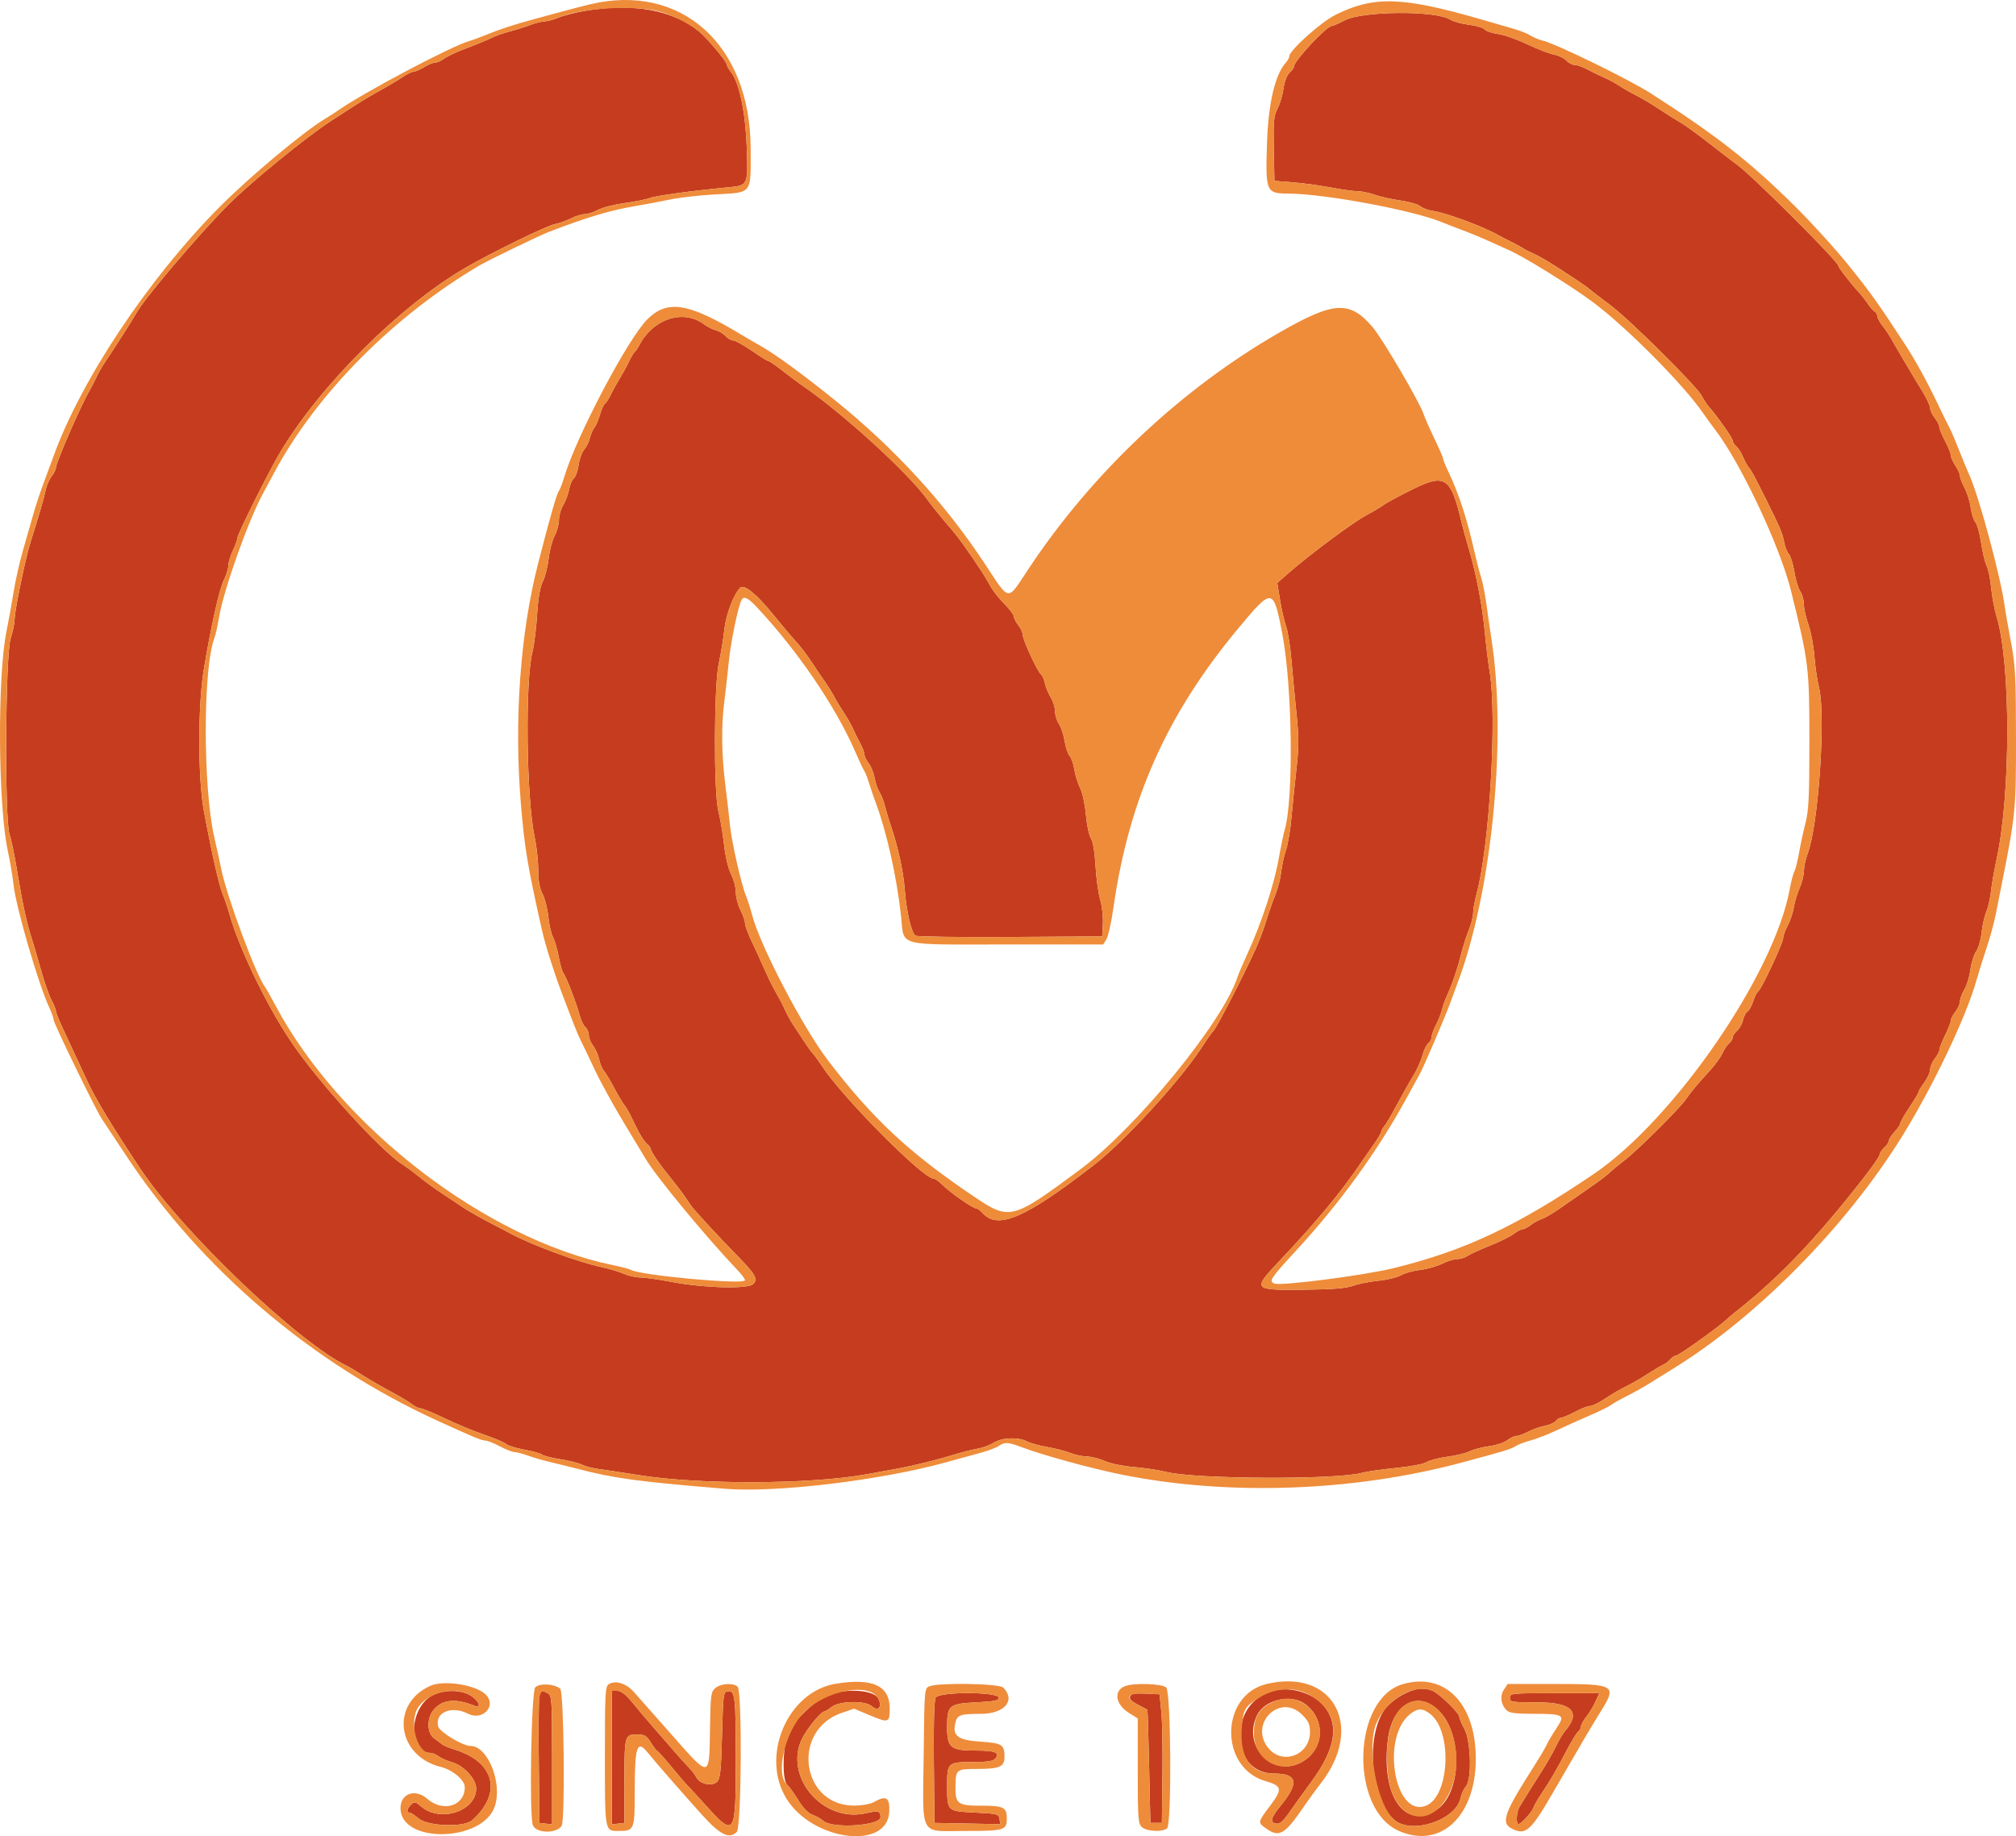 <?xml version="1.0" encoding="UTF-8" standalone="no"?>
<svg
   xmlns:dc="http://purl.org/dc/elements/1.1/"
   xmlns:cc="http://creativecommons.org/ns#"
   xmlns:rdf="http://www.w3.org/1999/02/22-rdf-syntax-ns#"
   xmlns:svg="http://www.w3.org/2000/svg"
   xmlns="http://www.w3.org/2000/svg"
   xmlns:sodipodi="http://sodipodi.sourceforge.net/DTD/sodipodi-0.dtd"
   xmlns:inkscape="http://www.inkscape.org/namespaces/inkscape"
   inkscape:version="1.0 (4035a4fb49, 2020-05-01)"
   sodipodi:docname="CaravanAndMotorhomeClub.svg"
   viewBox="0 0 351.1 319.822"
   height="319.822"
   width="351.1"
   version="1.1"
   id="svg">
  <defs
     id="defs9" />
  <sodipodi:namedview
     inkscape:current-layer="svgg"
     inkscape:window-maximized="1"
     inkscape:window-y="441"
     inkscape:window-x="1609"
     inkscape:cy="196.00336"
     inkscape:cx="197.74555"
     inkscape:zoom="2"
     fit-margin-bottom="0"
     fit-margin-right="0"
     fit-margin-left="0"
     fit-margin-top="0"
     showgrid="false"
     id="namedview7"
     inkscape:window-height="2066"
     inkscape:window-width="5160"
     inkscape:pageshadow="2"
     inkscape:pageopacity="0"
     guidetolerance="10"
     gridtolerance="10"
     objecttolerance="10"
     borderopacity="1"
     bordercolor="#666666"
     pagecolor="#ffffff" />
  <g
     transform="translate(-156.754,-5.997)"
     id="svgg">
    <path
       fill-rule="evenodd"
       fill="#c53d1e"
       stroke="none"
       d="m 258.5,7.915 c -1.65,0.285 -3.669,0.803 -4.487,1.151 -0.818,0.349 -1.898,0.642 -2.4,0.652 -0.502,0.009 -1.633,0.294 -2.513,0.632 -0.88,0.339 -2.5,0.848 -3.6,1.133 -1.1,0.284 -2.54,0.795 -3.2,1.135 -0.66,0.34 -2.55,1.119 -4.2,1.731 -1.65,0.612 -3.429,1.437 -3.954,1.832 -0.525,0.396 -1.245,0.72 -1.6,0.72 -0.355,0.001 -1.235,0.361 -1.956,0.8 -0.72,0.44 -1.55,0.799 -1.844,0.799 -0.294,0 -1.159,0.424 -1.922,0.942 -0.763,0.518 -2.439,1.518 -3.724,2.224 -1.285,0.705 -3.251,1.871 -4.368,2.592 -1.118,0.72 -3.073,1.983 -4.345,2.806 -4.278,2.767 -14.044,10.744 -17.898,14.619 -5.225,5.252 -14.794,16.547 -16.034,18.924 -0.42,0.805 -3.8,6.087 -5.592,8.739 -0.389,0.575 -0.993,1.655 -1.342,2.4 -0.349,0.745 -0.896,1.804 -1.216,2.354 -1.49,2.566 -5.805,12.478 -5.805,13.334 0,0.307 -0.337,0.987 -0.748,1.512 -0.411,0.525 -0.876,1.584 -1.032,2.354 -0.289,1.422 -1.229,4.658 -2.614,9 -0.91,2.854 -2.806,12.032 -2.806,13.584 0,0.601 -0.315,2.111 -0.7,3.354 -0.915,2.955 -1.064,31.634 -0.178,34.134 0.287,0.809 0.869,3.599 1.294,6.2 0.91,5.575 1.697,9.246 2.512,11.728 0.326,0.99 1.067,3.51 1.648,5.6 0.581,2.09 1.409,4.466 1.84,5.279 0.431,0.814 0.784,1.68 0.784,1.925 0,0.245 0.474,1.469 1.053,2.721 1.169,2.527 3.306,7.123 4.312,9.275 1.599,3.419 4.104,7.58 9.193,15.267 7.388,11.16 27.767,30.617 36.242,34.602 0.33,0.155 1.567,0.898 2.749,1.65 1.182,0.753 3.342,2.001 4.8,2.774 1.458,0.774 3.08,1.744 3.605,2.157 0.525,0.412 1.221,0.75 1.548,0.75 0.327,0 2.237,0.789 4.246,1.752 2.009,0.964 5.092,2.242 6.852,2.84 1.76,0.597 3.47,1.324 3.8,1.614 0.33,0.29 1.77,0.738 3.2,0.996 1.43,0.257 2.81,0.642 3.067,0.854 0.256,0.213 1.696,0.577 3.2,0.81 1.503,0.232 3.185,0.655 3.738,0.94 0.553,0.284 1.903,0.632 3,0.773 1.097,0.14 4.155,0.603 6.795,1.027 10.701,1.718 29.998,1.653 39.8,-0.135 1.87,-0.341 4.39,-0.802 5.6,-1.024 2.707,-0.497 6.617,-1.471 9.8,-2.441 1.32,-0.402 3.088,-0.849 3.929,-0.992 0.841,-0.144 2.101,-0.61 2.8,-1.036 1.5,-0.915 4.244,-1.019 5.791,-0.22 0.594,0.307 2.16,0.741 3.48,0.964 1.32,0.224 3.12,0.685 4,1.025 0.88,0.34 2.23,0.63 3,0.644 0.77,0.015 2.155,0.369 3.078,0.788 0.941,0.428 3.137,0.88 5,1.03 1.827,0.147 4.402,0.539 5.722,0.871 5.005,1.257 29.573,1.37 34,0.156 0.88,-0.241 3.58,-0.63 6,-0.864 2.479,-0.24 4.794,-0.681 5.303,-1.01 0.497,-0.322 2.117,-0.743 3.6,-0.937 1.483,-0.194 3.237,-0.622 3.897,-0.951 0.66,-0.33 2.19,-0.729 3.4,-0.887 1.21,-0.159 2.629,-0.626 3.154,-1.038 0.525,-0.412 1.247,-0.749 1.606,-0.749 0.358,0 1.279,-0.334 2.046,-0.741 0.767,-0.408 2.051,-0.863 2.854,-1.011 0.803,-0.148 1.68,-0.534 1.949,-0.859 0.269,-0.324 0.71,-0.589 0.98,-0.589 0.271,0 1.338,-0.45 2.373,-1 1.034,-0.55 2.176,-1 2.538,-1 0.361,0 1.297,-0.409 2.078,-0.91 2.473,-1.583 2.984,-1.881 4.622,-2.699 0.88,-0.44 2.41,-1.334 3.4,-1.987 0.99,-0.653 2.167,-1.353 2.616,-1.554 0.449,-0.202 1.057,-0.655 1.349,-1.008 0.293,-0.353 0.744,-0.642 1.003,-0.642 0.442,0 7.327,-4.91 8.632,-6.156 0.33,-0.315 1.243,-1.084 2.029,-1.708 7.458,-5.927 13.658,-12.436 21.993,-23.086 1.528,-1.953 2.778,-3.77 2.778,-4.038 0,-0.268 0.36,-0.814 0.8,-1.212 0.44,-0.398 0.8,-0.94 0.8,-1.204 0,-0.263 0.45,-0.965 1,-1.558 0.55,-0.594 1,-1.259 1,-1.478 0,-0.219 0.72,-1.483 1.6,-2.808 0.88,-1.325 1.6,-2.541 1.6,-2.703 0,-0.161 0.45,-0.904 1,-1.649 0.55,-0.745 1,-1.746 1,-2.224 0,-0.477 0.36,-1.326 0.8,-1.885 0.44,-0.56 0.806,-1.259 0.813,-1.554 0.006,-0.295 0.455,-1.437 0.996,-2.537 0.541,-1.1 0.985,-2.242 0.987,-2.537 0.002,-0.295 0.364,-0.994 0.804,-1.554 0.44,-0.559 0.8,-1.376 0.8,-1.816 0,-0.439 0.341,-1.36 0.758,-2.046 0.417,-0.686 0.889,-2.229 1.049,-3.429 0.16,-1.201 0.611,-2.641 1.002,-3.2 0.391,-0.56 0.818,-2.028 0.948,-3.262 0.13,-1.234 0.498,-2.868 0.817,-3.633 0.319,-0.764 0.687,-2.364 0.816,-3.556 0.13,-1.192 0.586,-3.787 1.014,-5.767 2.442,-11.298 2.44,-33.897 -0.003,-42 -0.398,-1.32 -0.838,-3.638 -0.979,-5.152 -0.14,-1.513 -0.493,-3.223 -0.785,-3.8 -0.292,-0.576 -0.722,-2.37 -0.957,-3.987 -0.234,-1.616 -0.684,-3.236 -0.999,-3.6 -0.315,-0.363 -0.683,-1.508 -0.817,-2.544 -0.134,-1.035 -0.608,-2.563 -1.054,-3.394 -0.445,-0.831 -0.811,-1.784 -0.813,-2.117 -10e-4,-0.333 -0.36,-1.146 -0.797,-1.806 -0.437,-0.66 -0.796,-1.471 -0.797,-1.803 -0.002,-0.332 -0.453,-1.449 -1.003,-2.482 -0.55,-1.033 -1,-2.132 -1,-2.443 0,-0.31 -0.36,-1.022 -0.8,-1.581 -0.44,-0.56 -0.807,-1.349 -0.816,-1.754 -0.008,-0.405 -0.627,-1.727 -1.374,-2.937 -1.413,-2.289 -4.361,-7.268 -5.423,-9.161 -0.338,-0.601 -1.013,-1.6 -1.5,-2.22 -0.488,-0.62 -0.887,-1.364 -0.887,-1.653 0,-0.289 -0.229,-0.67 -0.51,-0.846 -0.28,-0.176 -0.798,-0.77 -1.151,-1.32 -0.353,-0.55 -1.069,-1.465 -1.59,-2.034 -1.484,-1.617 -3.549,-4.291 -3.549,-4.594 0,-0.713 -14.735,-15.442 -17.486,-17.479 -0.96,-0.711 -3.243,-2.463 -5.072,-3.893 -1.83,-1.43 -3.928,-2.96 -4.664,-3.4 -1.547,-0.925 -2.302,-1.402 -4.778,-3.017 -0.99,-0.646 -2.52,-1.537 -3.4,-1.981 -0.88,-0.443 -2.14,-1.166 -2.8,-1.605 -0.66,-0.439 -1.83,-1.069 -2.6,-1.399 -0.77,-0.33 -2.066,-0.96 -2.879,-1.399 -0.814,-0.439 -1.821,-0.799 -2.238,-0.799 -0.418,0 -1.069,-0.342 -1.447,-0.76 -0.379,-0.419 -1.34,-0.883 -2.136,-1.032 -0.797,-0.15 -2.9,-0.963 -4.674,-1.807 -1.774,-0.845 -4.066,-1.649 -5.093,-1.788 -1.027,-0.139 -2.068,-0.493 -2.312,-0.788 -0.245,-0.295 -1.475,-0.66 -2.733,-0.813 -1.258,-0.152 -2.718,-0.552 -3.243,-0.89 -2.524,-1.62 -15.294,-1.53 -18.442,0.13 -0.988,0.522 -1.978,0.955 -2.2,0.963 -0.943,0.035 -6.603,6.103 -6.603,7.079 0,0.21 -0.345,0.694 -0.767,1.076 -0.459,0.415 -0.88,1.517 -1.049,2.743 -0.155,1.127 -0.625,2.708 -1.044,3.513 -0.663,1.271 -0.749,2.193 -0.652,7.019 l 0.112,5.555 3.2,0.254 c 1.76,0.14 4.73,0.545 6.6,0.9 1.87,0.355 3.962,0.645 4.65,0.645 0.687,10e-4 2.033,0.277 2.991,0.615 0.957,0.338 2.996,0.793 4.529,1.01 1.534,0.218 3.091,0.669 3.46,1.003 0.369,0.334 1.368,0.701 2.22,0.816 2.208,0.296 8.789,2.744 11.35,4.221 0.33,0.19 1.32,0.702 2.2,1.136 0.88,0.434 1.87,0.972 2.2,1.195 0.33,0.223 1.05,0.595 1.6,0.826 0.996,0.418 2.831,1.49 5.039,2.943 0.638,0.42 1.875,1.23 2.748,1.8 0.872,0.57 1.892,1.306 2.266,1.636 0.373,0.33 1.9,1.5 3.392,2.6 3.246,2.393 15.102,14.151 15.979,15.847 0.34,0.657 0.889,1.501 1.219,1.874 1.5,1.695 4.157,5.465 4.157,5.9 0,0.265 0.28,0.714 0.623,0.998 0.343,0.285 0.872,1.113 1.176,1.84 0.304,0.728 0.753,1.552 0.998,1.832 0.465,0.531 0.921,1.377 3.141,5.827 2.275,4.561 2.809,5.833 3.044,7.256 0.125,0.755 0.485,1.658 0.799,2.005 0.314,0.347 0.752,1.754 0.973,3.127 0.221,1.373 0.682,2.895 1.024,3.384 0.342,0.488 0.622,1.482 0.622,2.209 0,0.727 0.359,2.342 0.797,3.589 0.439,1.247 0.907,3.718 1.041,5.49 0.134,1.772 0.496,4.238 0.803,5.48 1.213,4.899 -0.103,24.069 -1.987,28.942 -0.341,0.88 -0.631,2.23 -0.645,3 -0.015,0.77 -0.353,2.12 -0.752,3 -0.399,0.88 -0.848,2.372 -0.998,3.315 -0.15,0.943 -0.63,2.38 -1.066,3.194 -0.436,0.813 -0.793,1.792 -0.793,2.175 0,0.843 -3.793,8.941 -4.348,9.284 -0.217,0.134 -0.612,0.916 -0.879,1.738 -0.268,0.822 -0.717,1.63 -0.998,1.796 -0.282,0.167 -0.627,0.823 -0.766,1.459 -0.14,0.636 -0.604,1.473 -1.032,1.86 -0.427,0.386 -0.777,0.923 -0.777,1.192 0,0.269 -0.28,0.722 -0.623,1.006 -0.343,0.285 -0.868,1.072 -1.168,1.749 -0.299,0.678 -1.289,2.042 -2.2,3.032 -2.182,2.371 -3.238,3.634 -4.209,5.034 -1.122,1.617 -8.438,8.887 -10.602,10.536 -0.989,0.753 -2.186,1.743 -2.66,2.2 -0.474,0.456 -2.048,1.64 -3.496,2.63 -1.448,0.99 -3.681,2.542 -4.961,3.449 -1.28,0.906 -2.767,1.786 -3.304,1.955 -0.537,0.168 -1.406,0.641 -1.931,1.051 -0.525,0.41 -1.175,0.745 -1.446,0.745 -0.271,0 -0.947,0.358 -1.502,0.795 -0.556,0.437 -2.425,1.359 -4.154,2.05 -1.729,0.691 -3.499,1.504 -3.933,1.806 -0.434,0.302 -1.251,0.549 -1.815,0.549 -0.565,0 -1.74,0.364 -2.611,0.808 -0.872,0.445 -2.57,0.924 -3.773,1.065 -1.203,0.142 -2.733,0.568 -3.4,0.947 -0.667,0.378 -2.415,0.803 -3.886,0.943 -1.47,0.139 -3.45,0.532 -4.4,0.873 -1.271,0.456 -3.569,0.638 -8.726,0.692 -8.786,0.09 -8.857,0.005 -4.115,-5.011 6.419,-6.789 10.702,-11.95 14.197,-17.11 0.376,-0.554 1.318,-1.907 2.094,-3.007 0.777,-1.1 1.415,-2.166 1.418,-2.369 0.003,-0.202 0.252,-0.652 0.553,-1 0.301,-0.347 1.264,-1.981 2.14,-3.631 0.876,-1.65 2.144,-3.9 2.817,-5 0.674,-1.1 1.422,-2.744 1.663,-3.653 0.241,-0.91 0.707,-1.877 1.036,-2.149 0.328,-0.273 0.597,-0.792 0.597,-1.153 0,-0.361 0.332,-1.284 0.739,-2.051 0.406,-0.767 0.87,-1.934 1.03,-2.594 0.161,-0.66 0.541,-1.74 0.844,-2.4 0.931,-2.026 1.843,-4.686 2.468,-7.2 0.329,-1.32 0.94,-3.243 1.358,-4.274 0.419,-1.031 0.763,-2.381 0.766,-3 0.002,-0.619 0.272,-2.116 0.599,-3.326 2.246,-8.305 3.586,-30.834 2.297,-38.6 -0.256,-1.54 -0.652,-4.78 -0.881,-7.2 -0.434,-4.598 -1.523,-10.183 -2.844,-14.6 -0.428,-1.43 -0.948,-3.32 -1.155,-4.2 -1.894,-8.058 -2.881,-8.718 -8.695,-5.813 -2.379,1.189 -4.602,2.391 -4.94,2.671 -0.338,0.281 -1.664,1.071 -2.947,1.755 -2.348,1.253 -9.963,6.914 -13.59,10.102 l -1.95,1.715 0.481,2.985 c 0.264,1.642 0.74,3.705 1.057,4.585 0.317,0.88 0.74,3.58 0.941,6 0.2,2.42 0.593,6.604 0.874,9.298 0.413,3.974 0.412,5.746 -0.004,9.4 -0.282,2.476 -0.676,6.318 -0.875,8.537 -0.2,2.219 -0.63,4.792 -0.956,5.718 -0.327,0.926 -0.701,2.62 -0.831,3.765 -0.13,1.145 -0.57,2.892 -0.976,3.882 -0.406,0.99 -1.129,3.06 -1.607,4.6 -0.477,1.54 -1.322,3.79 -1.878,5 -2.297,5 -6.651,13.455 -7.313,14.2 -0.39,0.44 -1.225,1.61 -1.855,2.6 -3.681,5.787 -13.561,16.607 -19.03,20.84 -11.939,9.243 -16.678,11.287 -19.343,8.342 -0.389,-0.43 -0.852,-0.782 -1.028,-0.782 -0.652,0 -4.705,-2.83 -6.158,-4.3 -0.489,-0.495 -1.085,-0.9 -1.323,-0.9 -1.854,0 -15.877,-14.127 -19.456,-19.6 -0.648,-0.99 -1.367,-1.98 -1.598,-2.2 -0.232,-0.22 -0.944,-1.21 -1.584,-2.2 -0.639,-0.99 -1.481,-2.271 -1.872,-2.846 -0.39,-0.575 -0.988,-1.655 -1.329,-2.4 -0.341,-0.745 -0.774,-1.624 -0.963,-1.954 -0.974,-1.702 -1.721,-3.14 -2.286,-4.4 -1.485,-3.313 -1.759,-3.912 -2.747,-6.006 -0.572,-1.213 -1.04,-2.525 -1.04,-2.916 0,-0.39 -0.36,-1.416 -0.8,-2.278 -0.44,-0.862 -0.8,-2.257 -0.8,-3.099 0,-0.843 -0.369,-2.245 -0.821,-3.116 -0.485,-0.936 -0.989,-3.059 -1.232,-5.185 -0.226,-1.98 -0.667,-4.583 -0.979,-5.784 -0.839,-3.227 -0.788,-21.965 0.07,-25.816 0.343,-1.54 0.773,-4.155 0.957,-5.811 0.301,-2.721 1.603,-6.143 2.79,-7.333 0.645,-0.646 2.825,1.119 5.598,4.534 1.523,1.876 3.351,4.04 4.062,4.81 0.711,0.77 1.887,2.3 2.613,3.4 0.726,1.1 1.822,2.72 2.436,3.6 0.613,0.88 1.341,2.05 1.617,2.6 0.276,0.55 1.035,1.81 1.687,2.8 0.652,0.99 1.373,2.25 1.601,2.8 0.228,0.55 0.772,1.655 1.208,2.454 0.436,0.8 0.793,1.721 0.793,2.047 0,0.325 0.334,1.02 0.742,1.545 0.408,0.525 0.871,1.674 1.03,2.554 0.158,0.88 0.54,1.993 0.85,2.474 0.309,0.481 0.734,1.561 0.943,2.4 0.209,0.839 0.656,2.336 0.993,3.326 1.3,3.822 2.203,7.936 2.458,11.2 0.309,3.952 1.162,7.611 1.882,8.071 0.276,0.177 7.702,0.279 16.502,0.225 l 16,-0.096 0.124,-2.197 c 0.069,-1.208 -0.142,-3.098 -0.468,-4.2 -0.325,-1.102 -0.691,-3.757 -0.813,-5.9 -0.137,-2.409 -0.446,-4.243 -0.809,-4.8 -0.323,-0.497 -0.713,-2.343 -0.866,-4.103 -0.154,-1.776 -0.605,-3.851 -1.012,-4.663 -0.404,-0.805 -0.854,-2.245 -0.999,-3.2 -0.145,-0.955 -0.517,-2.029 -0.826,-2.386 -0.31,-0.357 -0.704,-1.542 -0.877,-2.632 -0.172,-1.09 -0.615,-2.413 -0.983,-2.94 -0.369,-0.526 -0.672,-1.502 -0.672,-2.168 -0.001,-0.666 -0.34,-1.766 -0.754,-2.444 -0.414,-0.679 -0.877,-1.802 -1.029,-2.496 -0.153,-0.694 -0.441,-1.363 -0.642,-1.487 -0.552,-0.341 -3.173,-5.961 -3.183,-6.826 -0.005,-0.417 -0.361,-1.208 -0.791,-1.758 -0.43,-0.55 -0.786,-1.246 -0.791,-1.547 -0.005,-0.301 -0.744,-1.282 -1.641,-2.18 -0.898,-0.897 -1.983,-2.271 -2.412,-3.052 -0.428,-0.782 -1.088,-1.894 -1.467,-2.472 -2.73,-4.166 -4.12,-6.072 -6.065,-8.322 -1.223,-1.415 -2.774,-3.345 -3.446,-4.288 -3.246,-4.559 -14.68,-15.013 -21.589,-19.739 -0.804,-0.55 -2.433,-1.765 -3.62,-2.7 -1.187,-0.935 -2.295,-1.701 -2.463,-1.702 -0.168,-0.002 -1.476,-0.811 -2.906,-1.798 -1.43,-0.987 -2.887,-1.796 -3.238,-1.798 -0.351,-0.001 -0.949,-0.346 -1.329,-0.766 -0.381,-0.42 -1.147,-0.878 -1.703,-1.018 -0.555,-0.139 -1.499,-0.615 -2.097,-1.057 -3.59,-2.654 -8.814,-0.96 -11.228,3.639 -0.289,0.55 -0.658,1.09 -0.82,1.2 -0.162,0.11 -0.592,0.83 -0.954,1.6 -0.363,0.77 -1.102,2.12 -1.642,3 -0.541,0.88 -1.252,2.173 -1.58,2.873 -0.328,0.7 -0.775,1.382 -0.992,1.516 -0.217,0.135 -0.611,1.002 -0.875,1.928 -0.264,0.926 -0.705,1.953 -0.98,2.283 -0.275,0.33 -0.627,1.14 -0.783,1.8 -0.156,0.66 -0.599,1.56 -0.984,2 -0.385,0.44 -0.82,1.64 -0.967,2.667 -0.147,1.027 -0.524,2.08 -0.837,2.34 -0.313,0.261 -0.686,1.13 -0.829,1.933 -0.143,0.803 -0.597,2.021 -1.011,2.707 -0.413,0.686 -0.751,1.859 -0.751,2.606 0,0.747 -0.337,1.988 -0.75,2.758 -0.412,0.769 -0.884,2.558 -1.048,3.975 -0.165,1.417 -0.621,3.215 -1.015,3.995 -0.481,0.953 -0.808,2.858 -0.996,5.805 -0.154,2.413 -0.513,5.293 -0.799,6.4 -1.321,5.13 -1.075,25.627 0.39,32.414 0.332,1.54 0.607,4.063 0.611,5.606 0.005,1.948 0.233,3.232 0.746,4.2 0.406,0.767 0.854,2.524 0.995,3.904 0.141,1.381 0.511,3.004 0.824,3.608 0.312,0.604 0.763,2.154 1.001,3.445 0.239,1.291 0.595,2.547 0.792,2.792 0.492,0.61 2.297,5.277 2.824,7.298 0.237,0.91 0.699,1.877 1.028,2.149 0.328,0.273 0.597,0.9 0.597,1.393 0,0.493 0.337,1.326 0.748,1.851 0.411,0.525 0.881,1.584 1.044,2.354 0.164,0.77 0.54,1.676 0.837,2.014 0.296,0.338 1.107,1.688 1.801,3 0.693,1.312 1.493,2.656 1.776,2.986 0.283,0.33 0.809,1.23 1.17,2 1.288,2.751 2.168,4.256 2.791,4.773 0.348,0.289 0.633,0.675 0.633,0.858 0,0.448 1.571,2.736 3.478,5.065 0.857,1.047 1.91,2.424 2.34,3.06 0.43,0.636 0.962,1.415 1.182,1.732 0.578,0.832 4.766,5.375 7.873,8.54 3.37,3.434 3.834,4.237 2.951,5.119 -0.897,0.896 -8.534,0.699 -14.144,-0.365 -2.266,-0.43 -4.747,-0.782 -5.513,-0.782 -0.766,0 -2.062,-0.291 -2.88,-0.646 -0.818,-0.355 -2.567,-0.879 -3.887,-1.164 -4.147,-0.895 -12.107,-3.828 -15.8,-5.822 -0.33,-0.178 -1.993,-1.05 -3.695,-1.937 -1.702,-0.887 -3.703,-2.022 -4.446,-2.522 -0.744,-0.5 -2.411,-1.608 -3.705,-2.462 -1.295,-0.855 -3.164,-2.213 -4.154,-3.019 -0.99,-0.805 -2.306,-1.783 -2.925,-2.172 -3.772,-2.372 -14.743,-14.476 -19.356,-21.355 -4.303,-6.417 -9.056,-16.28 -10.746,-22.301 -0.309,-1.1 -0.829,-2.63 -1.157,-3.4 -0.613,-1.445 -1.998,-7.605 -3.282,-14.6 -1.022,-5.572 -1.027,-18.225 -0.008,-24.4 1.227,-7.438 2.731,-14.143 3.521,-15.692 0.414,-0.813 0.759,-1.934 0.767,-2.493 0.007,-0.558 0.361,-1.735 0.786,-2.615 0.425,-0.88 0.779,-1.861 0.786,-2.179 0.017,-0.702 5.5,-11.674 7.507,-15.021 7.039,-11.739 20.898,-25.514 32.307,-32.111 4.619,-2.671 14.08,-7.286 15.486,-7.554 0.723,-0.138 1.982,-0.584 2.798,-0.993 0.816,-0.408 1.899,-0.742 2.406,-0.742 0.507,0 1.549,-0.336 2.316,-0.747 0.767,-0.411 2.846,-0.943 4.619,-1.182 1.774,-0.238 3.754,-0.635 4.4,-0.882 1.073,-0.409 7.426,-1.274 13.671,-1.863 3.442,-0.324 3.451,-0.343 3.203,-7.033 -0.225,-6.103 -1.3,-11.2 -2.75,-13.047 -0.412,-0.525 -0.749,-1.135 -0.749,-1.357 0,-0.499 -3.446,-4.601 -4.778,-5.689 C 273.861,7.696 266.946,6.458 258.5,7.915 m 120.2,292.534 c -4.714,1.223 -6.898,5.5 -5.439,10.651 0.652,2.3 2.755,3.8 5.33,3.8 4.108,0 4.481,1.57 1.3,5.475 -1.832,2.248 -2.048,3.023 -0.906,3.245 0.677,0.131 1.244,-0.386 2.624,-2.396 0.5,-0.728 2.097,-2.944 3.548,-4.924 4.202,-5.732 4.877,-9.905 2.136,-13.208 -1.795,-2.163 -5.751,-3.38 -8.593,-2.643 m 22.275,0.751 c -1.119,0.605 -2.489,1.73 -3.045,2.5 -3.401,4.716 -2.473,15.649 1.635,19.259 2.995,2.632 10.732,0.086 11.557,-3.803 0.147,-0.691 0.562,-1.59 0.923,-1.998 1.068,-1.209 0.889,-7.961 -0.266,-10.043 -0.483,-0.871 -0.879,-1.813 -0.879,-2.094 0,-0.681 -3.558,-4.119 -4.726,-4.566 -1.591,-0.61 -3.09,-0.395 -5.199,0.745 m -168.939,0.109 c -4.021,2.124 -4.318,9.991 -0.377,9.991 0.379,0 1.037,0.267 1.465,0.594 0.427,0.326 1.493,0.794 2.368,1.04 2,0.561 4.168,2.904 4.191,4.528 0.057,3.946 -6.179,6.041 -9.546,3.208 -1.066,-0.897 -1.222,-0.927 -1.802,-0.348 -0.704,0.705 -0.834,1.378 -0.266,1.378 0.203,0 0.922,0.465 1.597,1.032 1.625,1.368 7.886,1.578 9.313,0.312 5.314,-4.715 3.945,-10.21 -3.07,-12.321 -0.954,-0.287 -1.977,-0.731 -2.272,-0.986 -0.295,-0.256 -0.864,-0.689 -1.264,-0.965 -1.276,-0.879 -1.333,-3.501 -0.108,-4.958 1.544,-1.834 3.817,-2.061 7.135,-0.713 1.288,0.523 0.769,-0.893 -0.647,-1.768 -1.73,-1.069 -4.719,-1.08 -6.717,-0.024 m 18.659,0.091 c -0.121,0.495 -0.169,5.67 -0.107,11.5 l 0.112,10.6 1.1,0.127 1.1,0.126 v -11.212 c 0,-10.676 -0.037,-11.233 -0.774,-11.627 -1.072,-0.574 -1.181,-0.537 -1.431,0.486 m 12.605,10.727 v 11.626 l 1.1,-0.126 1.1,-0.127 0.005,-7.2 c 0.005,-8.072 0.039,-8.2 2.186,-8.2 1.327,0 1.663,0.193 2.392,1.372 0.466,0.754 0.983,1.429 1.148,1.5 0.166,0.07 1.262,1.298 2.436,2.728 1.174,1.43 2.427,2.889 2.784,3.243 0.357,0.354 1.89,2.019 3.406,3.7 4.834,5.359 5.043,5.03 5.043,-7.926 0,-11.171 -0.127,-12.313 -1.354,-12.138 -0.819,0.117 -0.852,0.364 -1.046,7.608 -0.166,6.224 -0.311,7.597 -0.856,8.141 -0.867,0.867 -2.986,0.42 -3.608,-0.761 -0.252,-0.477 -0.835,-1.241 -1.297,-1.698 -0.461,-0.457 -1.829,-1.981 -3.039,-3.386 -1.21,-1.405 -2.838,-3.281 -3.617,-4.169 -0.78,-0.888 -2.191,-2.559 -3.137,-3.714 -1.209,-1.475 -2.007,-2.1 -2.683,-2.1 H 263.3 v 11.627 m 37.098,-10.608 c -2.175,1.142 -4.882,3.732 -6.198,5.932 -1.1,1.838 -1.345,8.582 -0.343,9.414 0.307,0.254 1.162,1.441 1.9,2.636 0.873,1.413 1.754,2.321 2.517,2.592 0.646,0.229 1.495,0.707 1.887,1.062 1.536,1.39 9.939,0.836 9.939,-0.655 0,-1.082 -0.378,-1.186 -2.536,-0.692 -7.791,1.783 -14.726,-6.883 -10.829,-13.532 1.069,-1.824 3.076,-4.176 3.562,-4.176 0.152,0 0.734,-0.36 1.294,-0.8 1.349,-1.061 5.865,-1.145 6.987,-0.129 1.15,1.04 1.919,0.074 1.102,-1.385 -0.904,-1.614 -6.412,-1.772 -9.282,-0.267 m 19.316,0.156 c -0.28,0.522 -0.391,4.424 -0.321,11.311 l 0.107,10.514 5.729,0.111 5.73,0.111 -0.13,-0.911 c -0.123,-0.865 -0.336,-0.921 -4.245,-1.111 -4.9,-0.238 -4.869,-0.209 -4.878,-4.62 -0.008,-4.081 0.097,-4.18 4.425,-4.18 2.551,0 3.599,-0.154 3.954,-0.582 0.883,-1.063 0.029,-1.418 -3.409,-1.418 -4.389,0 -4.976,-0.487 -4.976,-4.124 0,-3.757 0.321,-4.028 5.065,-4.273 3.141,-0.162 3.935,-0.324 3.935,-0.803 0,-1.063 -10.418,-1.087 -10.986,-0.025 m 33.849,-0.194 c -0.166,0.431 0.239,0.859 1.35,1.426 0.873,0.445 1.624,0.851 1.669,0.901 0.045,0.051 0.18,4.502 0.3,9.892 l 0.218,9.8 h 1 1 l 0.103,-8.2 c 0.057,-4.51 -0.033,-9.55 -0.2,-11.2 l -0.303,-3 -2.45,-0.118 c -1.914,-0.092 -2.503,0.017 -2.687,0.499 M 419.7,301.7 c 0,0.755 0.267,0.8 4.771,0.8 6.078,0 7.704,1.68 4.84,5 -0.38,0.44 -1.073,1.61 -1.54,2.6 -0.468,0.99 -1.62,3.007 -2.561,4.481 -1.642,2.575 -2.746,4.345 -3.804,6.1 -0.555,0.92 -0.681,3.019 -0.181,3.019 0.451,0 2.307,-2.055 2.592,-2.87 0.129,-0.368 0.74,-1.432 1.359,-2.365 1.69,-2.55 2.691,-4.265 4.365,-7.482 0.835,-1.604 1.752,-3.111 2.038,-3.349 0.287,-0.238 0.521,-0.666 0.521,-0.952 0,-0.286 0.409,-1.029 0.909,-1.651 0.5,-0.622 1.217,-1.806 1.593,-2.631 l 0.685,-1.5 h -7.793 c -7.527,0 -7.794,0.027 -7.794,0.8 m -35.65,1.102 c 3.411,2.547 3.424,7.295 0.026,9.715 -5.087,3.622 -11.216,-2.1 -8.373,-7.817 1.332,-2.678 5.908,-3.718 8.347,-1.898 m 23.174,1.039 c 4.378,4.161 4.125,14.666 -0.421,17.471 -5.503,3.397 -9.561,-2.604 -8.34,-12.331 0.769,-6.119 5.074,-8.644 8.761,-5.14"
       id="path0" />
    <path
       fill-rule="evenodd"
       fill="#ee8c3a"
       stroke="none"
       d="m 259.5,6.755 c -1.32,0.316 -3.39,0.85 -4.6,1.185 -1.21,0.336 -3.46,0.946 -5,1.357 -3.451,0.922 -6.242,1.835 -8.6,2.814 -0.99,0.411 -2.247,0.872 -2.792,1.025 -3.115,0.869 -18.457,8.99 -22.981,12.164 -0.47,0.33 -1.452,0.96 -2.181,1.4 -3.831,2.31 -13.257,10.202 -18.444,15.44 -12.315,12.436 -24.008,30 -28.809,43.273 -0.415,1.148 -1.227,3.347 -1.805,4.887 -0.577,1.54 -1.375,3.97 -1.773,5.4 -0.398,1.43 -1.195,4.22 -1.772,6.2 -0.577,1.98 -1.322,5.31 -1.657,7.4 -0.334,2.09 -0.87,5.06 -1.191,6.6 -1.61,7.74 -1.491,30.324 0.202,38.2 0.402,1.87 0.859,4.57 1.016,6 0.436,3.963 4.287,17.192 6.238,21.426 0.412,0.895 0.749,1.853 0.749,2.129 0,0.587 7.374,15.733 8.389,17.229 0.379,0.559 2.271,3.412 4.203,6.34 13.053,19.775 32.321,36.197 54.208,46.2 6.437,2.942 7.72,3.476 8.352,3.476 0.36,0 1.5,0.45 2.533,1 1.033,0.55 2.202,1.008 2.597,1.018 0.395,0.009 1.438,0.283 2.318,0.607 0.88,0.325 2.68,0.844 4,1.153 1.32,0.31 3.39,0.821 4.6,1.137 6.448,1.683 10.397,2.218 25.7,3.486 8.841,0.733 27.157,-1.459 38.5,-4.607 1.98,-0.55 4.68,-1.29 6,-1.645 1.32,-0.355 2.755,-0.894 3.189,-1.197 1.04,-0.728 1.61,-0.698 4.003,0.209 3.683,1.397 12.325,3.759 17.608,4.814 18.491,3.692 40.237,2.907 59,-2.131 7.587,-2.038 8.57,-2.336 9.378,-2.853 0.452,-0.289 1.632,-0.74 2.622,-1.001 0.99,-0.261 3.06,-1.066 4.6,-1.788 1.54,-0.723 4.15,-1.895 5.8,-2.605 1.65,-0.709 3.27,-1.505 3.6,-1.768 0.33,-0.263 1.586,-0.974 2.792,-1.582 1.205,-0.607 2.915,-1.56 3.8,-2.117 0.884,-0.557 2.868,-1.792 4.408,-2.744 14.437,-8.926 29.803,-24.497 39.52,-40.046 5.386,-8.618 11.269,-20.895 13.1,-27.34 0.407,-1.43 1.223,-4.04 1.813,-5.8 0.591,-1.76 1.304,-4.37 1.585,-5.8 0.28,-1.43 0.781,-3.95 1.112,-5.6 2.323,-11.576 2.443,-12.83 2.423,-25.4 -0.016,-10.501 -0.124,-12.55 -0.862,-16.4 -0.464,-2.42 -0.968,-5.3 -1.12,-6.4 -0.708,-5.139 -4.475,-19.095 -6.155,-22.8 -0.399,-0.88 -1.216,-2.86 -1.816,-4.4 -0.6,-1.54 -1.333,-3.25 -1.63,-3.8 -0.297,-0.55 -1.183,-2.35 -1.968,-4 -1.866,-3.921 -3.92,-7.67 -5.698,-10.4 -4.614,-7.084 -6.045,-9.093 -9.825,-13.8 -2.297,-2.86 -6.585,-7.58 -9.528,-10.488 -7.769,-7.677 -13.524,-12.181 -24.951,-19.524 -3.802,-2.443 -16.623,-8.701 -18.916,-9.232 -0.596,-0.138 -1.52,-0.524 -2.053,-0.858 -0.533,-0.334 -1.793,-0.845 -2.8,-1.136 C 419.524,10.771 416.81,9.986 414.5,9.318 400.978,5.404 395.966,5.261 389.307,8.599 c -2.525,1.266 -8.007,6.188 -8.007,7.189 0,0.247 -0.277,0.755 -0.616,1.13 -1.879,2.077 -3.059,7.144 -3.276,14.074 -0.266,8.483 -0.171,8.701 3.801,8.723 6.292,0.035 21.722,2.92 26.679,4.987 0.667,0.279 2.292,0.909 3.612,1.4 1.32,0.492 3.48,1.391 4.8,1.997 1.32,0.606 2.67,1.214 3,1.35 2.508,1.037 10.972,6.262 14.924,9.212 5.799,4.33 15.749,14.35 19.076,19.211 0.55,0.803 1.514,2.129 2.141,2.944 4.459,5.797 11.315,20.351 13.23,28.084 3.088,12.474 3.193,13.328 3.198,26 0.004,9.77 -0.111,12.247 -0.668,14.4 -0.37,1.43 -0.874,3.765 -1.121,5.19 -0.246,1.424 -0.618,2.908 -0.827,3.298 -0.209,0.39 -0.566,1.745 -0.794,3.011 -2.663,14.787 -20.13,40.185 -34.181,49.701 -13.408,9.081 -22.398,13.312 -34.778,16.366 -5.091,1.256 -19.627,3.139 -20.788,2.694 -1.043,-0.4 -0.745,-0.851 3.881,-5.872 7.589,-8.238 14.074,-17.196 19.067,-26.336 1.038,-1.898 2.09,-3.812 2.338,-4.252 0.646,-1.145 4.267,-9.579 5.278,-12.294 0.47,-1.261 1.198,-3.241 1.617,-4.4 5.809,-16.03 8.273,-42.007 5.607,-59.106 -0.223,-1.43 -0.597,-4.04 -0.831,-5.8 -0.234,-1.76 -0.677,-4.01 -0.984,-5 -0.308,-0.99 -0.824,-2.97 -1.147,-4.4 -1.344,-5.952 -2.683,-10.031 -4.668,-14.226 -0.424,-0.895 -0.77,-1.774 -0.77,-1.955 0,-0.181 -0.701,-1.789 -1.559,-3.574 -0.857,-1.785 -1.683,-3.662 -1.835,-4.171 -0.564,-1.889 -7.154,-13.146 -8.889,-15.184 -3.993,-4.691 -6.727,-4.541 -16.185,0.888 -17.129,9.835 -32.584,24.378 -43.701,41.122 -3.894,5.866 -3.19,5.948 -7.718,-0.9 -6.957,-10.521 -15.625,-19.978 -25.98,-28.344 -5.673,-4.583 -10.506,-8.111 -13.107,-9.566 -0.894,-0.501 -2.256,-1.292 -3.026,-1.759 -9.419,-5.712 -13.093,-6.329 -16.627,-2.795 -3.409,3.409 -12.385,20.455 -14.462,27.464 -0.326,1.1 -0.738,2.18 -0.915,2.4 -0.383,0.475 -1.461,4.229 -3.617,12.6 -3.129,12.145 -4.216,27.353 -3.002,42 0.628,7.576 1.179,10.867 3.665,21.9 0.579,2.569 2.025,7.168 3.364,10.7 2.292,6.046 2.844,7.435 3.365,8.466 0.315,0.624 1.421,2.934 2.459,5.134 1.037,2.2 3.345,6.4 5.128,9.333 1.783,2.934 3.444,5.689 3.69,6.123 1.65,2.906 10.485,13.615 16.074,19.486 0.703,0.739 1.278,1.519 1.278,1.736 0,0.835 -18.327,-0.844 -19.914,-1.825 -0.23,-0.142 -1.648,-0.511 -3.152,-0.821 -22.113,-4.558 -47.542,-24.155 -58.738,-45.269 -0.806,-1.519 -1.609,-2.943 -1.784,-3.163 -1.504,-1.891 -6.647,-15.707 -7.596,-20.405 -0.266,-1.317 -0.816,-3.835 -1.224,-5.595 -2.009,-8.687 -2.004,-29.508 0.009,-34.803 0.213,-0.559 0.568,-2.138 0.789,-3.507 0.763,-4.722 5.075,-16.882 7.677,-21.65 0.228,-0.417 1.116,-2.069 1.974,-3.67 7.352,-13.712 20.779,-27.253 35.759,-36.06 1.524,-0.895 10.407,-5.193 12,-5.805 6.746,-2.592 10.764,-3.791 15.165,-4.528 1.779,-0.298 4.495,-0.81 6.035,-1.137 1.54,-0.327 5.006,-0.72 7.701,-0.874 6.703,-0.382 6.302,0.131 6.284,-8.036 C 287.445,13.783 275.358,2.952 259.5,6.755 m 10.965,1.003 c 2.527,0.44 5.971,2.04 8.057,3.742 1.332,1.088 4.778,5.19 4.778,5.689 0,0.222 0.337,0.832 0.749,1.357 1.45,1.847 2.525,6.944 2.75,13.047 0.248,6.69 0.239,6.709 -3.203,7.033 -6.245,0.589 -12.598,1.454 -13.671,1.863 -0.646,0.247 -2.626,0.644 -4.4,0.882 -1.773,0.239 -3.852,0.771 -4.619,1.182 -0.767,0.411 -1.809,0.747 -2.316,0.747 -0.507,0 -1.59,0.334 -2.406,0.742 -0.816,0.409 -2.075,0.855 -2.798,0.993 -1.406,0.268 -10.867,4.883 -15.486,7.554 -11.409,6.597 -25.268,20.372 -32.307,32.111 -2.007,3.347 -7.49,14.319 -7.507,15.021 -0.007,0.318 -0.361,1.299 -0.786,2.179 -0.425,0.88 -0.779,2.057 -0.786,2.615 -0.008,0.559 -0.353,1.68 -0.767,2.493 -0.79,1.549 -2.294,8.254 -3.521,15.692 -1.019,6.175 -1.014,18.828 0.008,24.4 1.284,6.995 2.669,13.155 3.282,14.6 0.328,0.77 0.848,2.3 1.157,3.4 1.69,6.021 6.443,15.884 10.746,22.301 4.613,6.879 15.584,18.983 19.356,21.355 0.619,0.389 1.935,1.367 2.925,2.172 0.99,0.806 2.859,2.164 4.154,3.019 1.294,0.854 2.961,1.962 3.705,2.462 0.743,0.5 2.744,1.635 4.446,2.522 1.702,0.887 3.365,1.759 3.695,1.937 3.693,1.994 11.653,4.927 15.8,5.822 1.32,0.285 3.069,0.809 3.887,1.164 0.818,0.355 2.114,0.646 2.88,0.646 0.766,0 3.247,0.352 5.513,0.782 5.61,1.064 13.247,1.261 14.144,0.365 0.883,-0.882 0.419,-1.685 -2.951,-5.119 -3.107,-3.165 -7.295,-7.708 -7.873,-8.54 -0.22,-0.317 -0.752,-1.096 -1.182,-1.732 -0.43,-0.636 -1.483,-2.013 -2.34,-3.06 -1.907,-2.329 -3.478,-4.617 -3.478,-5.065 0,-0.183 -0.285,-0.569 -0.633,-0.858 -0.623,-0.517 -1.503,-2.022 -2.791,-4.773 -0.361,-0.77 -0.887,-1.67 -1.17,-2 -0.283,-0.33 -1.083,-1.674 -1.776,-2.986 -0.694,-1.312 -1.505,-2.662 -1.801,-3 -0.297,-0.338 -0.673,-1.244 -0.837,-2.014 -0.163,-0.77 -0.633,-1.829 -1.044,-2.354 -0.411,-0.525 -0.748,-1.358 -0.748,-1.851 0,-0.493 -0.269,-1.12 -0.597,-1.393 -0.329,-0.272 -0.791,-1.239 -1.028,-2.149 -0.527,-2.021 -2.332,-6.688 -2.824,-7.298 -0.197,-0.245 -0.553,-1.501 -0.792,-2.792 -0.238,-1.291 -0.689,-2.841 -1.001,-3.445 -0.313,-0.604 -0.683,-2.227 -0.824,-3.608 -0.141,-1.38 -0.589,-3.137 -0.995,-3.904 -0.513,-0.968 -0.741,-2.252 -0.746,-4.2 -0.004,-1.543 -0.279,-4.066 -0.611,-5.606 -1.465,-6.787 -1.711,-27.284 -0.39,-32.414 0.286,-1.107 0.645,-3.987 0.799,-6.4 0.188,-2.947 0.515,-4.852 0.996,-5.805 0.394,-0.78 0.85,-2.578 1.015,-3.995 0.164,-1.417 0.636,-3.206 1.048,-3.975 0.413,-0.77 0.75,-2.011 0.75,-2.758 0,-0.747 0.338,-1.92 0.751,-2.606 0.414,-0.686 0.868,-1.904 1.011,-2.707 0.143,-0.803 0.516,-1.672 0.829,-1.933 0.313,-0.26 0.69,-1.313 0.837,-2.34 0.147,-1.027 0.582,-2.227 0.967,-2.667 0.385,-0.44 0.828,-1.34 0.984,-2 0.156,-0.66 0.508,-1.47 0.783,-1.8 0.275,-0.33 0.716,-1.357 0.98,-2.283 0.264,-0.926 0.658,-1.793 0.875,-1.928 0.217,-0.134 0.664,-0.816 0.992,-1.516 0.328,-0.7 1.039,-1.993 1.58,-2.873 0.54,-0.88 1.279,-2.23 1.642,-3 0.362,-0.77 0.792,-1.49 0.954,-1.6 0.162,-0.11 0.531,-0.65 0.82,-1.2 2.414,-4.599 7.638,-6.293 11.228,-3.639 0.598,0.442 1.542,0.918 2.097,1.057 0.556,0.14 1.322,0.598 1.703,1.018 0.38,0.42 0.978,0.765 1.329,0.766 0.351,0.002 1.808,0.811 3.238,1.798 1.43,0.987 2.738,1.796 2.906,1.798 0.168,0.001 1.276,0.767 2.463,1.702 1.187,0.935 2.816,2.15 3.62,2.7 6.909,4.726 18.343,15.18 21.589,19.739 0.672,0.943 2.223,2.873 3.446,4.288 1.945,2.25 3.335,4.156 6.065,8.322 0.379,0.578 1.039,1.69 1.467,2.472 0.429,0.781 1.514,2.155 2.412,3.052 0.897,0.898 1.636,1.879 1.641,2.18 0.005,0.301 0.361,0.997 0.791,1.547 0.43,0.55 0.786,1.341 0.791,1.758 0.01,0.865 2.631,6.485 3.183,6.826 0.201,0.124 0.489,0.793 0.642,1.487 0.152,0.694 0.615,1.817 1.029,2.496 0.414,0.678 0.753,1.778 0.754,2.444 0,0.666 0.303,1.642 0.672,2.168 0.368,0.527 0.811,1.85 0.983,2.94 0.173,1.09 0.567,2.275 0.877,2.632 0.309,0.357 0.681,1.431 0.826,2.386 0.145,0.955 0.595,2.395 0.999,3.2 0.407,0.812 0.858,2.887 1.012,4.663 0.153,1.76 0.543,3.606 0.866,4.103 0.363,0.557 0.672,2.391 0.809,4.8 0.122,2.143 0.488,4.798 0.813,5.9 0.326,1.102 0.537,2.992 0.468,4.2 l -0.124,2.197 -16,0.096 c -8.8,0.054 -16.226,-0.048 -16.502,-0.225 -0.72,-0.46 -1.573,-4.119 -1.882,-8.071 -0.255,-3.264 -1.158,-7.378 -2.458,-11.2 -0.337,-0.99 -0.784,-2.487 -0.993,-3.326 -0.209,-0.839 -0.634,-1.919 -0.943,-2.4 -0.31,-0.481 -0.692,-1.594 -0.85,-2.474 -0.159,-0.88 -0.622,-2.029 -1.03,-2.554 -0.408,-0.525 -0.742,-1.22 -0.742,-1.545 0,-0.326 -0.357,-1.247 -0.793,-2.047 -0.436,-0.799 -0.98,-1.904 -1.208,-2.454 -0.228,-0.55 -0.949,-1.81 -1.601,-2.8 -0.652,-0.99 -1.411,-2.25 -1.687,-2.8 -0.276,-0.55 -1.004,-1.72 -1.617,-2.6 -0.614,-0.88 -1.71,-2.5 -2.436,-3.6 -0.726,-1.1 -1.902,-2.63 -2.613,-3.4 -0.711,-0.77 -2.539,-2.934 -4.062,-4.81 -2.773,-3.415 -4.953,-5.18 -5.598,-4.534 -1.187,1.19 -2.489,4.612 -2.79,7.333 -0.184,1.656 -0.614,4.271 -0.957,5.811 -0.858,3.851 -0.909,22.589 -0.07,25.816 0.312,1.201 0.753,3.804 0.979,5.784 0.243,2.126 0.747,4.249 1.232,5.185 0.452,0.871 0.821,2.273 0.821,3.116 0,0.842 0.36,2.237 0.8,3.099 0.44,0.862 0.8,1.888 0.8,2.278 0,0.391 0.468,1.703 1.04,2.916 0.988,2.094 1.262,2.693 2.747,6.006 0.565,1.26 1.312,2.698 2.286,4.4 0.189,0.33 0.622,1.209 0.963,1.954 0.341,0.745 0.939,1.825 1.329,2.4 0.391,0.575 1.233,1.856 1.872,2.846 0.64,0.99 1.352,1.98 1.584,2.2 0.231,0.22 0.95,1.21 1.598,2.2 3.579,5.473 17.602,19.6 19.456,19.6 0.238,0 0.834,0.405 1.323,0.9 1.453,1.47 5.506,4.3 6.158,4.3 0.176,0 0.639,0.352 1.028,0.782 2.665,2.945 7.404,0.901 19.343,-8.342 5.469,-4.233 15.349,-15.053 19.03,-20.84 0.63,-0.99 1.465,-2.16 1.855,-2.6 0.662,-0.745 5.016,-9.2 7.313,-14.2 0.556,-1.21 1.401,-3.46 1.878,-5 0.478,-1.54 1.201,-3.61 1.607,-4.6 0.406,-0.99 0.846,-2.737 0.976,-3.882 0.13,-1.145 0.504,-2.839 0.831,-3.765 0.326,-0.926 0.756,-3.499 0.956,-5.718 0.199,-2.219 0.593,-6.061 0.875,-8.537 0.416,-3.654 0.417,-5.426 0.004,-9.4 -0.281,-2.694 -0.674,-6.878 -0.874,-9.298 -0.201,-2.42 -0.624,-5.12 -0.941,-6 -0.317,-0.88 -0.793,-2.943 -1.057,-4.585 l -0.481,-2.985 1.95,-1.715 c 3.627,-3.188 11.242,-8.849 13.59,-10.102 1.283,-0.684 2.609,-1.474 2.947,-1.755 0.338,-0.28 2.561,-1.482 4.94,-2.671 5.814,-2.905 6.801,-2.245 8.695,5.813 0.207,0.88 0.727,2.77 1.155,4.2 1.321,4.417 2.41,10.002 2.844,14.6 0.229,2.42 0.625,5.66 0.881,7.2 1.289,7.766 -0.051,30.295 -2.297,38.6 -0.327,1.21 -0.597,2.707 -0.599,3.326 -0.003,0.619 -0.347,1.969 -0.766,3 -0.418,1.031 -1.029,2.954 -1.358,4.274 -0.625,2.514 -1.537,5.174 -2.468,7.2 -0.303,0.66 -0.683,1.74 -0.844,2.4 -0.16,0.66 -0.624,1.827 -1.03,2.594 -0.407,0.767 -0.739,1.69 -0.739,2.051 0,0.361 -0.269,0.88 -0.597,1.153 -0.329,0.272 -0.795,1.239 -1.036,2.149 -0.241,0.909 -0.989,2.553 -1.663,3.653 -0.673,1.1 -1.941,3.35 -2.817,5 -0.876,1.65 -1.839,3.284 -2.14,3.631 -0.301,0.348 -0.55,0.798 -0.553,1 -0.003,0.203 -0.641,1.269 -1.418,2.369 -0.776,1.1 -1.718,2.453 -2.094,3.007 -3.495,5.16 -7.778,10.321 -14.197,17.11 -4.742,5.016 -4.671,5.101 4.115,5.011 5.157,-0.054 7.455,-0.236 8.726,-0.692 0.95,-0.341 2.93,-0.734 4.4,-0.873 1.471,-0.14 3.219,-0.565 3.886,-0.943 0.667,-0.379 2.197,-0.805 3.4,-0.947 1.203,-0.141 2.901,-0.62 3.773,-1.065 0.871,-0.444 2.046,-0.808 2.611,-0.808 0.564,0 1.381,-0.247 1.815,-0.549 0.434,-0.302 2.204,-1.115 3.933,-1.806 1.729,-0.691 3.598,-1.613 4.154,-2.05 0.555,-0.437 1.231,-0.795 1.502,-0.795 0.271,0 0.921,-0.335 1.446,-0.745 0.525,-0.41 1.394,-0.883 1.931,-1.051 0.537,-0.169 2.024,-1.049 3.304,-1.955 1.28,-0.907 3.513,-2.459 4.961,-3.449 1.448,-0.99 3.022,-2.174 3.496,-2.63 0.474,-0.457 1.671,-1.447 2.66,-2.2 2.164,-1.649 9.48,-8.919 10.602,-10.536 0.971,-1.4 2.027,-2.663 4.209,-5.034 0.911,-0.99 1.901,-2.354 2.2,-3.032 0.3,-0.677 0.825,-1.464 1.168,-1.749 0.343,-0.284 0.623,-0.737 0.623,-1.006 0,-0.269 0.35,-0.806 0.777,-1.192 0.428,-0.387 0.892,-1.224 1.032,-1.86 0.139,-0.636 0.484,-1.292 0.766,-1.459 0.281,-0.166 0.73,-0.974 0.998,-1.796 0.267,-0.822 0.662,-1.604 0.879,-1.738 0.555,-0.343 4.348,-8.441 4.348,-9.284 0,-0.383 0.357,-1.362 0.793,-2.175 0.436,-0.814 0.916,-2.251 1.066,-3.194 0.15,-0.943 0.599,-2.435 0.998,-3.315 0.399,-0.88 0.737,-2.23 0.752,-3 0.014,-0.77 0.304,-2.12 0.645,-3 1.884,-4.873 3.2,-24.043 1.987,-28.942 -0.307,-1.242 -0.669,-3.708 -0.803,-5.48 -0.134,-1.772 -0.602,-4.243 -1.041,-5.49 -0.438,-1.247 -0.797,-2.862 -0.797,-3.589 0,-0.727 -0.28,-1.721 -0.622,-2.209 -0.342,-0.489 -0.803,-2.011 -1.024,-3.384 -0.221,-1.373 -0.659,-2.78 -0.973,-3.127 -0.314,-0.347 -0.674,-1.25 -0.799,-2.005 -0.235,-1.423 -0.769,-2.695 -3.044,-7.256 -2.22,-4.45 -2.676,-5.296 -3.141,-5.827 -0.245,-0.28 -0.694,-1.104 -0.998,-1.832 -0.304,-0.727 -0.833,-1.555 -1.176,-1.84 -0.343,-0.284 -0.623,-0.733 -0.623,-0.998 0,-0.435 -2.657,-4.205 -4.157,-5.9 -0.33,-0.373 -0.879,-1.217 -1.219,-1.874 -0.877,-1.696 -12.733,-13.454 -15.979,-15.847 -1.492,-1.1 -3.019,-2.27 -3.392,-2.6 -0.374,-0.33 -1.394,-1.066 -2.266,-1.636 -0.873,-0.57 -2.11,-1.38 -2.748,-1.8 -2.208,-1.453 -4.043,-2.525 -5.039,-2.943 -0.55,-0.231 -1.27,-0.603 -1.6,-0.826 -0.33,-0.223 -1.32,-0.761 -2.2,-1.195 -0.88,-0.434 -1.87,-0.946 -2.2,-1.136 -2.561,-1.477 -9.142,-3.925 -11.35,-4.221 -0.852,-0.115 -1.851,-0.482 -2.22,-0.816 -0.369,-0.334 -1.926,-0.785 -3.46,-1.003 -1.533,-0.217 -3.572,-0.672 -4.529,-1.01 -0.958,-0.338 -2.304,-0.614 -2.991,-0.615 -0.688,0 -2.78,-0.29 -4.65,-0.645 -1.87,-0.355 -4.84,-0.76 -6.6,-0.9 l -3.2,-0.254 -0.112,-5.555 c -0.097,-4.826 -0.011,-5.748 0.652,-7.019 0.419,-0.805 0.889,-2.386 1.044,-3.513 0.169,-1.226 0.59,-2.328 1.049,-2.743 0.422,-0.382 0.767,-0.866 0.767,-1.076 0,-0.976 5.66,-7.044 6.603,-7.079 0.222,-0.008 1.212,-0.441 2.2,-0.963 3.148,-1.66 15.918,-1.75 18.442,-0.13 0.525,0.338 1.985,0.738 3.243,0.89 1.258,0.153 2.488,0.518 2.733,0.813 0.244,0.295 1.285,0.649 2.312,0.788 1.027,0.139 3.319,0.943 5.093,1.788 1.774,0.844 3.877,1.657 4.674,1.807 0.796,0.149 1.757,0.613 2.136,1.032 0.378,0.418 1.029,0.76 1.447,0.76 0.417,0 1.424,0.36 2.238,0.799 0.813,0.439 2.109,1.069 2.879,1.399 0.77,0.33 1.94,0.96 2.6,1.399 0.66,0.439 1.92,1.162 2.8,1.605 0.88,0.444 2.41,1.335 3.4,1.981 2.476,1.615 3.231,2.092 4.778,3.017 0.736,0.44 2.834,1.97 4.664,3.4 1.829,1.43 4.112,3.182 5.072,3.893 2.751,2.037 17.486,16.766 17.486,17.479 0,0.303 2.065,2.977 3.549,4.594 0.521,0.569 1.237,1.484 1.59,2.034 0.353,0.55 0.871,1.144 1.151,1.32 0.281,0.176 0.51,0.557 0.51,0.846 0,0.289 0.399,1.033 0.887,1.653 0.487,0.62 1.162,1.619 1.5,2.22 1.062,1.893 4.01,6.872 5.423,9.161 0.747,1.21 1.366,2.532 1.374,2.937 0.009,0.405 0.376,1.194 0.816,1.754 0.44,0.559 0.8,1.271 0.8,1.581 0,0.311 0.45,1.41 1,2.443 0.55,1.033 1.001,2.15 1.003,2.482 0.001,0.332 0.36,1.143 0.797,1.803 0.437,0.66 0.796,1.473 0.797,1.806 0.002,0.333 0.368,1.286 0.813,2.117 0.446,0.831 0.92,2.359 1.054,3.394 0.134,1.036 0.502,2.181 0.817,2.544 0.315,0.364 0.765,1.984 0.999,3.6 0.235,1.617 0.665,3.411 0.957,3.987 0.292,0.577 0.645,2.287 0.785,3.8 0.141,1.514 0.581,3.832 0.979,5.152 2.443,8.103 2.445,30.702 0.003,42 -0.428,1.98 -0.884,4.575 -1.014,5.767 -0.129,1.192 -0.497,2.792 -0.816,3.556 -0.319,0.765 -0.687,2.399 -0.817,3.633 -0.13,1.234 -0.557,2.702 -0.948,3.262 -0.391,0.559 -0.842,1.999 -1.002,3.2 -0.16,1.2 -0.632,2.743 -1.049,3.429 -0.417,0.686 -0.758,1.607 -0.758,2.046 0,0.44 -0.36,1.257 -0.8,1.816 -0.44,0.56 -0.802,1.259 -0.804,1.554 -0.002,0.295 -0.446,1.437 -0.987,2.537 -0.541,1.1 -0.99,2.242 -0.996,2.537 -0.007,0.295 -0.373,0.994 -0.813,1.554 -0.44,0.559 -0.8,1.408 -0.8,1.885 0,0.478 -0.45,1.479 -1,2.224 -0.55,0.745 -1,1.488 -1,1.649 0,0.162 -0.72,1.378 -1.6,2.703 -0.88,1.325 -1.6,2.589 -1.6,2.808 0,0.219 -0.45,0.884 -1,1.478 -0.55,0.593 -1,1.295 -1,1.558 0,0.264 -0.36,0.806 -0.8,1.204 -0.44,0.398 -0.8,0.944 -0.8,1.212 0,0.268 -1.25,2.085 -2.778,4.038 -8.335,10.65 -14.535,17.159 -21.993,23.086 -0.786,0.624 -1.699,1.393 -2.029,1.708 -1.305,1.246 -8.19,6.156 -8.632,6.156 -0.259,0 -0.71,0.289 -1.003,0.642 -0.292,0.353 -0.9,0.806 -1.349,1.008 -0.449,0.201 -1.626,0.901 -2.616,1.554 -0.99,0.653 -2.52,1.547 -3.4,1.987 -1.638,0.818 -2.149,1.116 -4.622,2.699 -0.781,0.501 -1.717,0.91 -2.078,0.91 -0.362,0 -1.504,0.45 -2.538,1 -1.035,0.55 -2.102,1 -2.373,1 -0.27,0 -0.711,0.265 -0.98,0.589 -0.269,0.325 -1.146,0.711 -1.949,0.859 -0.803,0.148 -2.087,0.603 -2.854,1.011 -0.767,0.407 -1.688,0.741 -2.046,0.741 -0.359,0 -1.081,0.337 -1.606,0.749 -0.525,0.412 -1.944,0.879 -3.154,1.038 -1.21,0.158 -2.74,0.557 -3.4,0.887 -0.66,0.329 -2.414,0.757 -3.897,0.951 -1.483,0.194 -3.103,0.615 -3.6,0.937 -0.509,0.329 -2.824,0.77 -5.303,1.01 -2.42,0.234 -5.12,0.623 -6,0.864 -4.427,1.214 -28.995,1.101 -34,-0.156 -1.32,-0.332 -3.895,-0.724 -5.722,-0.871 -1.863,-0.15 -4.059,-0.602 -5,-1.03 -0.923,-0.419 -2.308,-0.773 -3.078,-0.788 -0.77,-0.014 -2.12,-0.304 -3,-0.644 -0.88,-0.34 -2.68,-0.801 -4,-1.025 -1.32,-0.223 -2.886,-0.657 -3.48,-0.964 -1.547,-0.799 -4.291,-0.695 -5.791,0.22 -0.699,0.426 -1.959,0.892 -2.8,1.036 -0.841,0.143 -2.609,0.59 -3.929,0.992 -3.183,0.97 -7.093,1.944 -9.8,2.441 -1.21,0.222 -3.73,0.683 -5.6,1.024 -9.802,1.788 -29.099,1.853 -39.8,0.135 -2.64,-0.424 -5.698,-0.887 -6.795,-1.027 -1.097,-0.141 -2.447,-0.489 -3,-0.773 -0.553,-0.285 -2.235,-0.708 -3.738,-0.94 -1.504,-0.233 -2.944,-0.597 -3.2,-0.81 -0.257,-0.212 -1.637,-0.597 -3.067,-0.854 -1.43,-0.258 -2.87,-0.706 -3.2,-0.996 -0.33,-0.29 -2.04,-1.017 -3.8,-1.614 -1.76,-0.598 -4.843,-1.876 -6.852,-2.84 -2.009,-0.963 -3.919,-1.752 -4.246,-1.752 -0.327,0 -1.023,-0.338 -1.548,-0.75 -0.525,-0.413 -2.147,-1.383 -3.605,-2.157 -1.458,-0.773 -3.618,-2.021 -4.8,-2.774 -1.182,-0.752 -2.419,-1.495 -2.749,-1.65 -8.475,-3.985 -28.854,-23.442 -36.242,-34.602 -5.089,-7.687 -7.594,-11.848 -9.193,-15.267 -1.006,-2.152 -3.143,-6.748 -4.312,-9.275 -0.579,-1.252 -1.053,-2.476 -1.053,-2.721 0,-0.245 -0.353,-1.111 -0.784,-1.925 -0.431,-0.813 -1.259,-3.189 -1.84,-5.279 -0.581,-2.09 -1.322,-4.61 -1.648,-5.6 -0.815,-2.482 -1.602,-6.153 -2.512,-11.728 -0.425,-2.601 -1.007,-5.391 -1.294,-6.2 -0.886,-2.5 -0.737,-31.179 0.178,-34.134 0.385,-1.243 0.7,-2.753 0.7,-3.354 0,-1.552 1.896,-10.73 2.806,-13.584 1.385,-4.342 2.325,-7.578 2.614,-9 0.156,-0.77 0.621,-1.829 1.032,-2.354 0.411,-0.525 0.748,-1.205 0.748,-1.512 0,-0.856 4.315,-10.768 5.805,-13.334 0.32,-0.55 0.867,-1.609 1.216,-2.354 0.349,-0.745 0.953,-1.825 1.342,-2.4 1.792,-2.652 5.172,-7.934 5.592,-8.739 1.24,-2.377 10.809,-13.672 16.034,-18.924 3.854,-3.875 13.62,-11.852 17.898,-14.619 1.272,-0.823 3.227,-2.086 4.345,-2.806 1.117,-0.721 3.083,-1.887 4.368,-2.592 1.285,-0.706 2.961,-1.706 3.724,-2.224 0.763,-0.518 1.628,-0.942 1.922,-0.942 0.294,0 1.124,-0.359 1.844,-0.799 0.721,-0.439 1.601,-0.799 1.956,-0.8 0.355,0 1.075,-0.324 1.6,-0.72 0.525,-0.395 2.304,-1.22 3.954,-1.832 1.65,-0.612 3.54,-1.391 4.2,-1.731 0.66,-0.34 2.1,-0.851 3.2,-1.135 1.1,-0.285 2.72,-0.794 3.6,-1.133 0.88,-0.338 2.011,-0.623 2.513,-0.632 0.502,-0.01 1.582,-0.303 2.4,-0.652 3.567,-1.519 11.58,-2.156 16.452,-1.308 m 18.15,104.042 c 7.05,7.528 13.692,17.288 17.08,25.1 0.716,1.65 1.436,3.18 1.601,3.4 0.165,0.22 0.519,1.12 0.786,2 0.268,0.88 0.82,2.5 1.228,3.6 1.893,5.108 3.57,12.593 4.347,19.403 0.655,5.741 -1.372,5.185 18.934,5.192 l 16.291,0.005 0.566,-0.9 c 0.311,-0.495 0.861,-2.97 1.222,-5.5 2.699,-18.94 9.357,-33.817 21.818,-48.752 5.906,-7.079 6.045,-7.058 7.61,1.152 1.737,9.114 1.969,28.647 0.405,34 -0.225,0.77 -0.687,2.999 -1.028,4.954 -0.788,4.531 -3.024,11.333 -5.494,16.716 -0.774,1.688 -1.531,3.457 -1.682,3.932 -2.461,7.754 -17.582,26.284 -27.378,33.55 -12,8.901 -12.287,8.973 -18.667,4.665 -11.195,-7.558 -17.549,-13.493 -25.285,-23.617 -4.425,-5.791 -11.909,-20.151 -13.246,-25.416 -0.249,-0.981 -0.709,-2.414 -1.021,-3.184 -0.855,-2.105 -2.523,-9.452 -2.815,-12.4 -0.142,-1.43 -0.512,-4.634 -0.822,-7.12 -0.644,-5.15 -0.706,-10.206 -0.176,-14.28 0.2,-1.54 0.559,-4.718 0.797,-7.062 0.375,-3.689 1.664,-9.849 2.265,-10.82 0.399,-0.646 1.111,-0.276 2.664,1.382 M 262.8,299.316 c -0.642,0.389 -0.7,1.428 -0.7,12.524 0,13.191 -0.023,13.06 2.306,13.06 2.853,0 2.894,-0.101 2.894,-7.138 0,-7.605 0.419,-8.812 2.258,-6.511 1.17,1.464 6.277,7.317 9.466,10.849 3.161,3.501 4.741,4.278 6.047,2.971 0.821,-0.82 0.96,-24.48 0.149,-25.291 -0.708,-0.708 -2.907,-0.583 -3.874,0.22 -0.786,0.653 -0.849,1.143 -0.944,7.295 -0.132,8.515 0.072,8.492 -6.743,0.762 -2.947,-3.343 -5.899,-6.681 -6.559,-7.419 -1.29,-1.441 -3.157,-2.015 -4.3,-1.322 m 39.483,-0.05 c -8.357,1.374 -13.148,12.554 -8.568,19.997 4.527,7.358 17.554,9.058 17.905,2.337 0.133,-2.558 -0.512,-2.962 -2.72,-1.7 -0.55,0.314 -2.053,0.578 -3.34,0.586 -9.319,0.056 -11.093,-13.136 -2.173,-16.165 l 2.113,-0.717 2.488,1.048 c 3.561,1.5 3.712,1.455 3.712,-1.108 0,-3.965 -3.008,-5.332 -9.417,-4.278 m 75.085,0.031 c -8.125,1.922 -8.31,14.559 -0.247,16.91 2.932,0.855 3.035,1.376 0.848,4.286 -2.203,2.931 -2.201,2.916 -0.707,3.98 2.315,1.648 3.254,1.073 6.829,-4.182 0.745,-1.095 1.922,-2.711 2.616,-3.591 7.804,-9.894 2.297,-20.156 -9.339,-17.403 m 23.682,0.038 c -8.781,2.545 -9.292,21.745 -0.681,25.554 7.269,3.216 13.428,-2.576 13.408,-12.609 -0.019,-9.599 -5.398,-15.07 -12.727,-12.945 m -169.356,0.293 c -6.992,3.139 -5.844,12.187 1.79,14.11 2.127,0.535 4.216,2.294 4.216,3.549 0,3.266 -3.785,4.431 -6.539,2.013 -2.085,-1.831 -4.661,-0.932 -4.661,1.626 0,6.249 14.359,5.958 16.436,-0.334 1.345,-4.077 -1.237,-10.49 -4.225,-10.492 -1.364,-0.001 -5.404,-2.433 -5.646,-3.399 -0.616,-2.453 2.303,-3.696 5.205,-2.216 2.474,1.261 4.963,-1.27 3.184,-3.236 -1.592,-1.758 -7.33,-2.712 -9.76,-1.621 m 18.278,0.258 c -0.691,0.691 -1.067,22.319 -0.417,24.012 0.55,1.434 4.12,1.512 5.011,0.109 0.636,-1.002 0.402,-23.353 -0.25,-23.894 -1.022,-0.848 -3.589,-0.982 -4.344,-0.227 m 68.651,-0.182 c -0.87,0.35 -0.878,0.446 -1.003,11.875 -0.162,14.683 -0.898,13.321 7.209,13.321 6.884,0 7.271,-0.117 7.271,-2.2 0,-1.912 -0.58,-2.2 -4.431,-2.2 -4.147,0 -4.556,-0.307 -4.512,-3.393 0.043,-2.934 0.134,-3.007 3.793,-3.007 3.902,0 4.752,-0.379 4.744,-2.114 -0.01,-2.139 -0.397,-2.38 -4.243,-2.644 -3.881,-0.266 -4.854,-0.994 -4.323,-3.238 0.338,-1.428 0.79,-1.591 4.449,-1.598 4.126,-0.008 6.12,-2.352 3.894,-4.577 -0.71,-0.711 -11.188,-0.894 -12.848,-0.225 m 34.012,-0.005 c -1.977,0.798 -1.622,3.157 0.697,4.621 l 1.568,0.99 v 9.133 c 0,8.34 0.064,9.19 0.731,9.795 0.855,0.773 3.68,0.891 4.389,0.182 0.81,-0.81 0.672,-23.671 -0.149,-24.491 -0.7,-0.701 -5.677,-0.858 -7.236,-0.23 m 66.03,0.598 c -0.727,1.11 -0.537,2.574 0.464,3.575 0.494,0.493 1.558,0.628 4.966,0.628 4.719,0 5.185,0.23 4.048,2.002 -1.374,2.14 -1.665,2.631 -2.132,3.598 -0.265,0.55 -1.23,2.17 -2.143,3.6 -5.291,8.284 -5.818,9.847 -3.668,10.872 2.277,1.086 3.173,0.281 6.951,-6.242 0.852,-1.471 1.999,-3.446 2.549,-4.389 0.55,-0.944 1.775,-3.049 2.723,-4.678 0.947,-1.63 2.342,-3.953 3.098,-5.163 2.882,-4.61 2.563,-4.8 -8.044,-4.8 h -8.159 l -0.653,0.997 m -33.486,1.127 c 5.041,3.182 5.034,7.98 -0.022,14.876 -1.451,1.98 -3.048,4.196 -3.548,4.924 -1.38,2.01 -1.947,2.527 -2.624,2.396 -1.142,-0.222 -0.926,-0.997 0.906,-3.245 3.181,-3.905 2.808,-5.475 -1.3,-5.475 -4.056,0 -5.995,-2.838 -5.557,-8.134 0.25,-3.03 0.528,-3.516 2.86,-4.99 3.051,-1.929 6.575,-2.063 9.285,-0.352 m 20.995,-0.969 c 1.168,0.447 4.726,3.885 4.726,4.566 0,0.281 0.396,1.223 0.879,2.094 1.155,2.082 1.334,8.834 0.266,10.043 -0.361,0.408 -0.776,1.307 -0.923,1.998 -0.825,3.889 -8.562,6.435 -11.557,3.803 -3.033,-2.666 -4.879,-12.763 -3.082,-16.861 1.821,-4.154 6.487,-6.871 9.691,-5.643 m -167.421,0.878 c 1.416,0.875 1.935,2.291 0.647,1.768 -3.318,-1.348 -5.591,-1.121 -7.135,0.713 -1.225,1.457 -1.168,4.079 0.108,4.958 0.4,0.276 0.969,0.709 1.264,0.965 0.295,0.255 1.318,0.699 2.272,0.986 7.015,2.111 8.384,7.606 3.07,12.321 -1.427,1.266 -7.688,1.056 -9.313,-0.312 -0.675,-0.567 -1.394,-1.032 -1.597,-1.032 -0.568,0 -0.438,-0.673 0.266,-1.378 0.58,-0.579 0.736,-0.549 1.802,0.348 3.367,2.833 9.603,0.738 9.546,-3.208 -0.023,-1.624 -2.191,-3.967 -4.191,-4.528 -0.875,-0.246 -1.941,-0.714 -2.368,-1.04 -0.428,-0.327 -1.086,-0.594 -1.465,-0.594 -2.417,0 -3.782,-5.791 -1.923,-8.155 2.01,-2.555 6.39,-3.436 9.017,-1.812 m 13.373,-0.419 c 0.737,0.394 0.774,0.951 0.774,11.627 v 11.212 l -1.1,-0.126 -1.1,-0.127 -0.112,-10.6 c -0.134,-12.601 -0.1,-12.863 1.538,-11.986 m 14.82,1.686 c 0.946,1.155 2.357,2.826 3.137,3.714 0.779,0.888 2.407,2.764 3.617,4.169 1.21,1.405 2.578,2.929 3.039,3.386 0.462,0.457 1.045,1.221 1.297,1.698 0.622,1.181 2.741,1.628 3.608,0.761 0.545,-0.544 0.69,-1.917 0.856,-8.141 0.194,-7.244 0.227,-7.491 1.046,-7.608 1.227,-0.175 1.354,0.967 1.354,12.138 0,12.956 -0.209,13.285 -5.043,7.926 -1.516,-1.681 -3.049,-3.346 -3.406,-3.7 -0.357,-0.354 -1.61,-1.813 -2.784,-3.243 -1.174,-1.43 -2.27,-2.658 -2.436,-2.728 -0.165,-0.071 -0.682,-0.746 -1.148,-1.5 -0.729,-1.179 -1.065,-1.372 -2.392,-1.372 -2.147,0 -2.181,0.128 -2.186,8.2 l -0.005,7.2 -1.1,0.127 -1.1,0.126 V 312.127 300.5 h 0.963 c 0.676,0 1.474,0.625 2.683,2.1 m 42.734,-0.814 c 0.817,1.459 0.048,2.425 -1.102,1.385 -1.122,-1.016 -5.638,-0.932 -6.987,0.129 -0.56,0.44 -1.142,0.8 -1.294,0.8 -0.486,0 -2.493,2.352 -3.562,4.176 -3.897,6.649 3.038,15.315 10.829,13.532 2.158,-0.494 2.536,-0.39 2.536,0.692 0,1.491 -8.403,2.045 -9.939,0.655 -0.392,-0.355 -1.241,-0.833 -1.887,-1.062 -0.763,-0.271 -1.644,-1.179 -2.517,-2.592 -0.738,-1.195 -1.593,-2.382 -1.9,-2.636 -2.14,-1.777 -0.397,-9.262 2.941,-12.633 3.779,-3.815 11.314,-5.246 12.882,-2.446 M 330.7,301.7 c 0,0.479 -0.794,0.641 -3.935,0.803 -4.744,0.245 -5.065,0.516 -5.065,4.273 0,3.637 0.587,4.124 4.976,4.124 3.438,0 4.292,0.355 3.409,1.418 -0.355,0.428 -1.403,0.582 -3.954,0.582 -4.328,0 -4.433,0.099 -4.425,4.18 0.009,4.411 -0.022,4.382 4.878,4.62 3.909,0.19 4.122,0.246 4.245,1.111 l 0.13,0.911 -5.73,-0.111 -5.729,-0.111 -0.107,-10.514 c -0.07,-6.887 0.041,-10.789 0.321,-11.311 0.568,-1.062 10.986,-1.038 10.986,0.025 m 28.303,2.4 c 0.167,1.65 0.257,6.69 0.2,11.2 l -0.103,8.2 h -1 -1 l -0.218,-9.8 c -0.12,-5.39 -0.255,-9.841 -0.3,-9.892 -0.045,-0.05 -0.796,-0.456 -1.669,-0.901 -2.407,-1.228 -1.818,-2.076 1.337,-1.925 l 2.45,0.118 0.303,3 m 75.599,-1.7 c -0.376,0.825 -1.093,2.009 -1.593,2.631 -0.5,0.622 -0.909,1.365 -0.909,1.651 0,0.286 -0.234,0.714 -0.521,0.952 -0.286,0.238 -1.203,1.745 -2.038,3.349 -1.674,3.217 -2.675,4.932 -4.365,7.482 -0.619,0.933 -1.23,1.997 -1.359,2.365 -0.285,0.815 -2.141,2.87 -2.592,2.87 -0.5,0 -0.374,-2.099 0.181,-3.019 1.058,-1.755 2.162,-3.525 3.804,-6.1 0.941,-1.474 2.093,-3.491 2.561,-4.481 0.467,-0.99 1.16,-2.16 1.54,-2.6 2.864,-3.32 1.238,-5 -4.84,-5 -4.504,0 -4.771,-0.045 -4.771,-0.8 0,-0.773 0.267,-0.8 7.794,-0.8 h 7.793 l -0.685,1.5 m -56.502,0.175 c -2.176,1.118 -2.999,2.604 -2.977,5.373 0.04,4.843 5.008,7.378 8.953,4.569 5.968,-4.25 0.535,-13.288 -5.976,-9.942 m 24.6,-0.191 c -3.338,0.829 -5,5.87 -4.215,12.784 0.909,7.993 7.474,9.852 10.718,3.036 3.368,-7.074 -0.809,-17.234 -6.503,-15.82 m -19.16,2.276 c 1.103,1.103 1.36,1.669 1.36,2.994 0,3.994 -4.722,5.856 -7.218,2.846 -3.513,-4.238 1.982,-9.716 5.858,-5.84 m 22.314,-0.125 c 3.911,3.076 3.349,14.405 -0.792,15.979 -5.449,2.072 -7.836,-11.951 -2.719,-15.976 1.342,-1.056 2.171,-1.057 3.511,-0.003"
       id="path1" />
  </g>
</svg>
